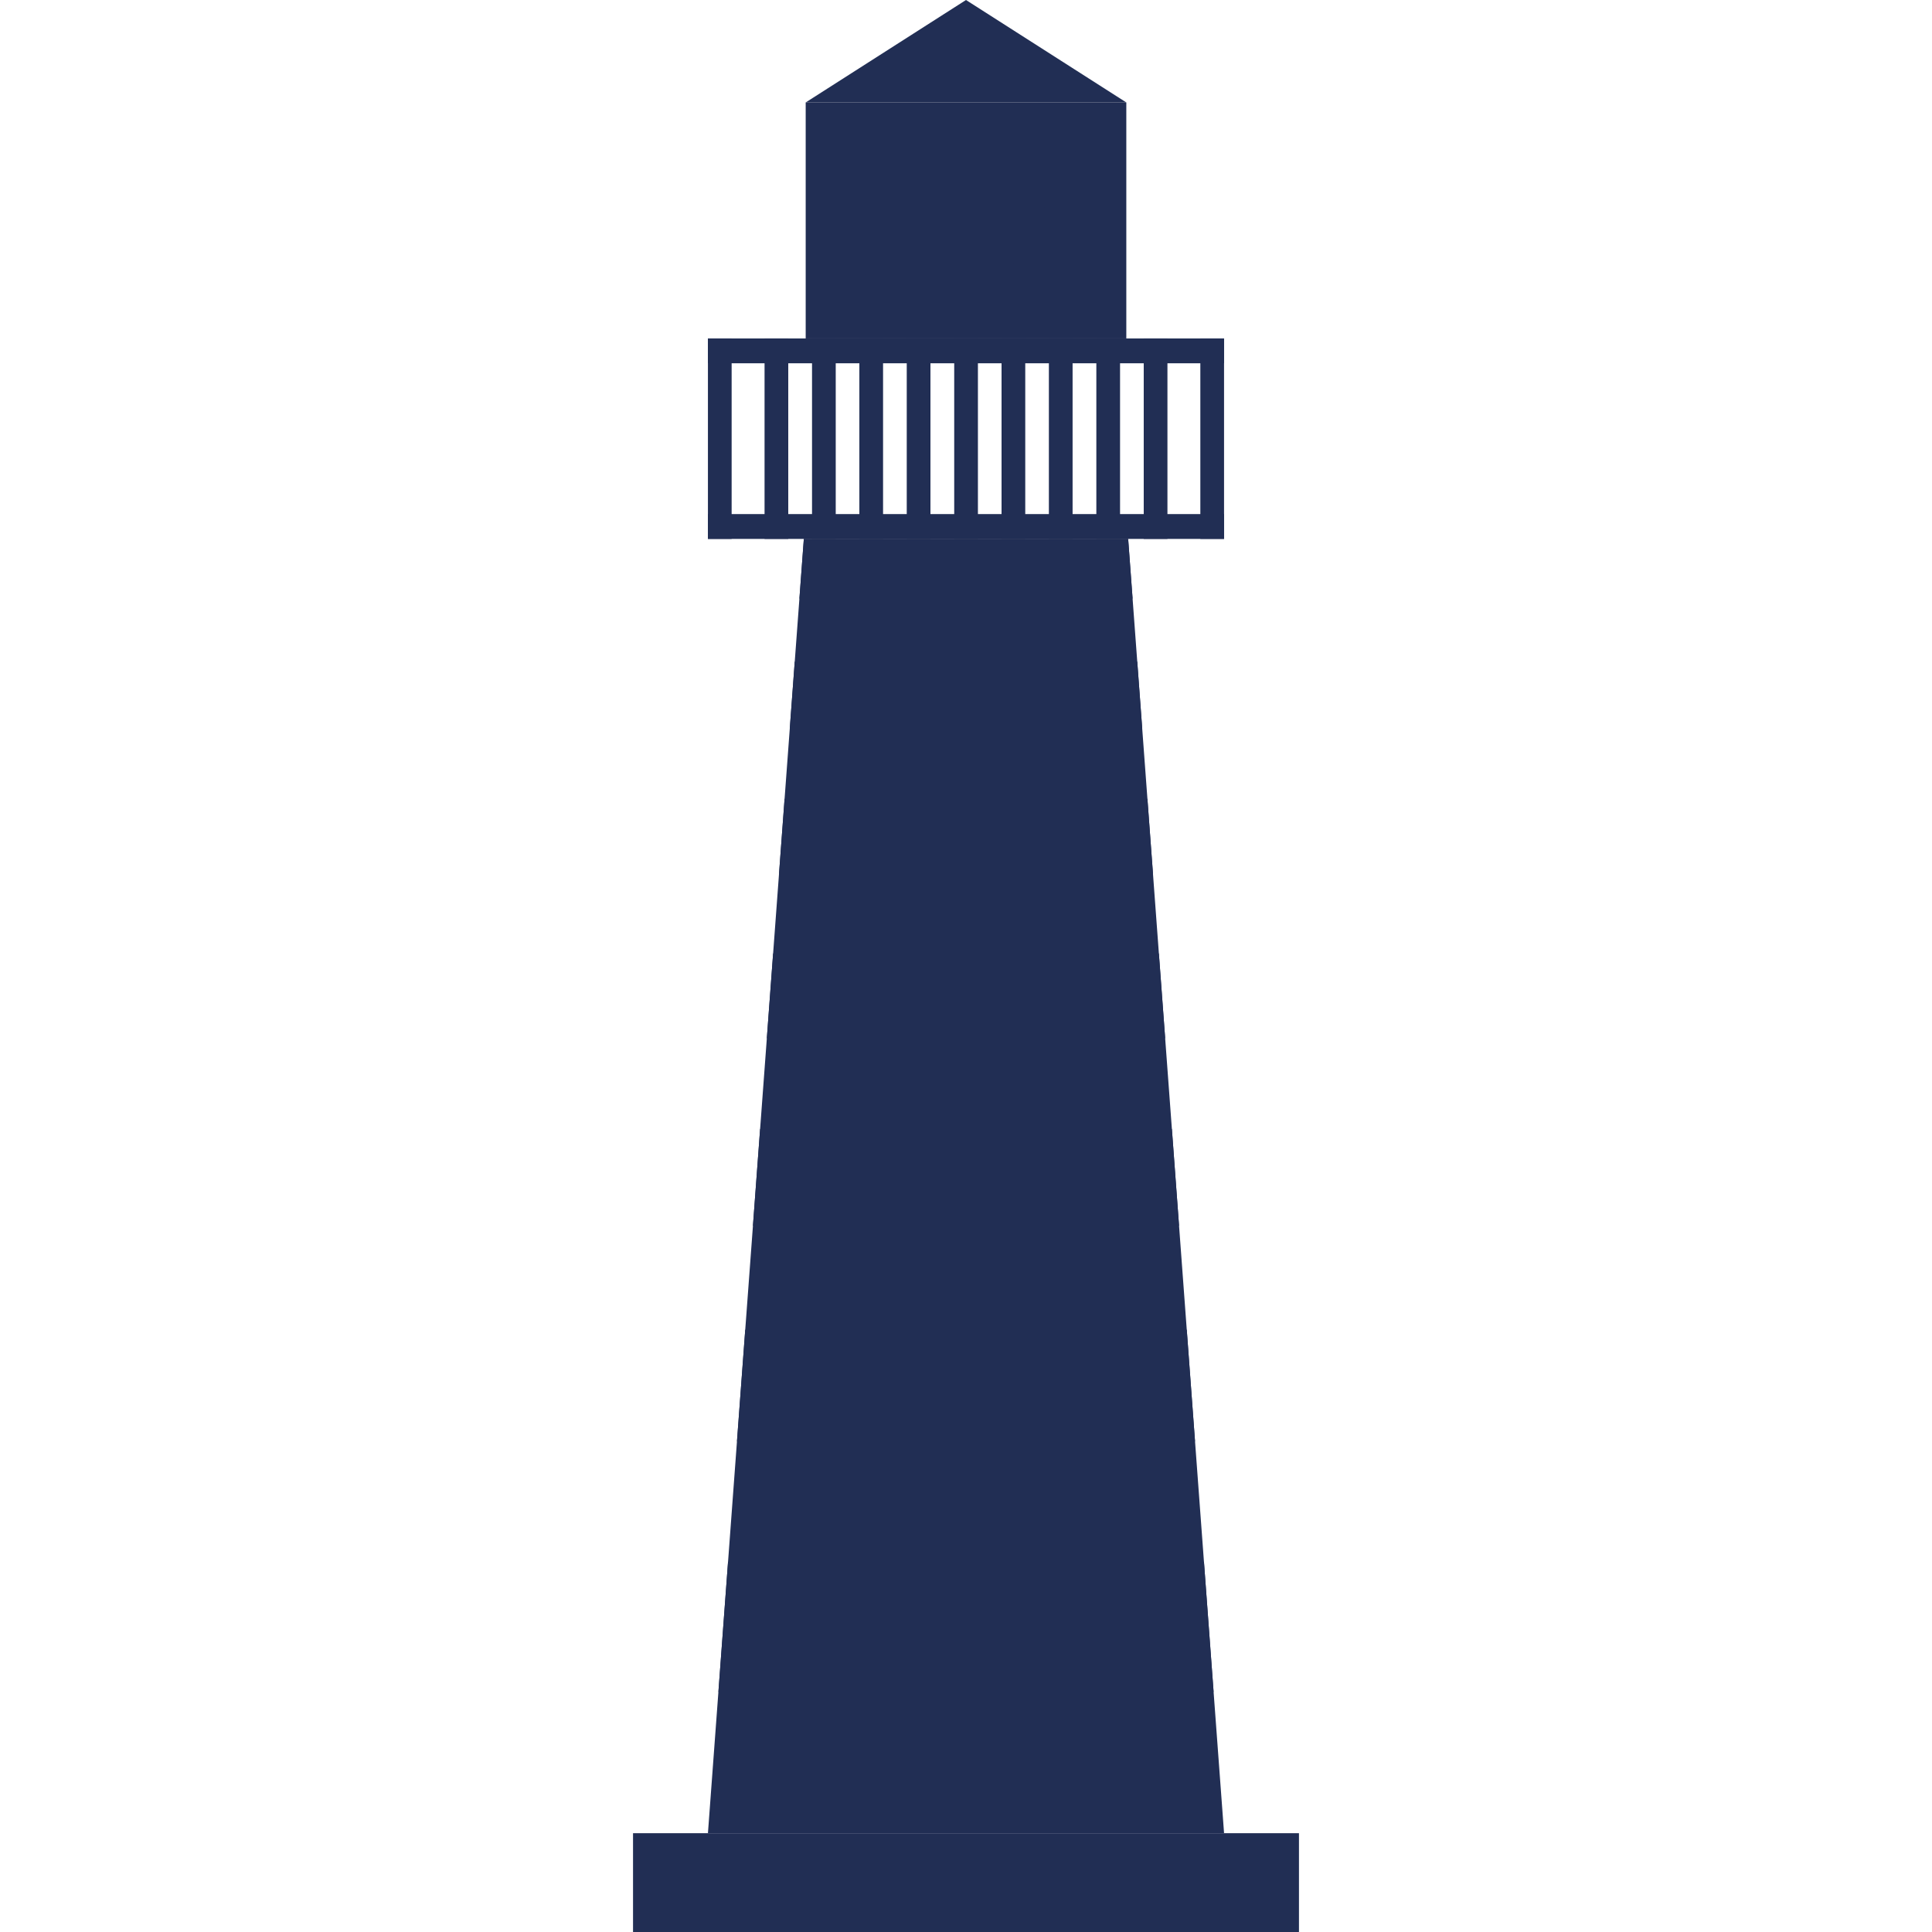 <?xml version="1.0"?>
<svg xmlns="http://www.w3.org/2000/svg" xmlns:xlink="http://www.w3.org/1999/xlink" xmlns:svgjs="http://svgjs.com/svgjs" version="1.1" width="512" height="512" x="0" y="0" viewBox="0 0 426.684 426.684" style="enable-background:new 0 0 512 512" xml:space="preserve" class=""><g>
<rect xmlns="http://www.w3.org/2000/svg" x="139.806" y="404.864" style="" width="147.072" height="21.82" fill="#212e54" data-original="#64798a" class=""/>
<polygon xmlns="http://www.w3.org/2000/svg" style="" points="270.334,404.848 156.35,404.848 177.528,119.02 249.156,119.02 " fill="#212e54" data-original="#e1e6e9" class=""/>
<g xmlns="http://www.w3.org/2000/svg">
	<polygon style="" points="250.132,132.2 176.551,132.2 177.528,119.02 249.156,119.02  " fill="#212e54" data-original="#e56353" class=""/>
	<polygon style="" points="252.254,160.839 174.429,160.839 175.52,146.118 251.164,146.118  " fill="#212e54" data-original="#e56353" class=""/>
	<polygon style="" points="254.636,192.984 172.048,192.984 173.274,176.434 253.41,176.434  " fill="#212e54" data-original="#e56353" class=""/>
	<polygon style="" points="257.329,229.321 169.355,229.321 170.744,210.579 255.94,210.579  " fill="#212e54" data-original="#e56353" class=""/>
	<polygon style="" points="260.397,270.727 166.287,270.727 167.873,249.327 258.811,249.327  " fill="#212e54" data-original="#e56353" class=""/>
	<polygon style="" points="263.925,318.342 162.759,318.342 164.587,293.674 262.097,293.674  " fill="#212e54" data-original="#e56353" class=""/>
	<polygon style="" points="268.025,373.676 158.659,373.676 160.789,344.931 265.895,344.931  " fill="#212e54" data-original="#e56353" class=""/>
</g>
<g xmlns="http://www.w3.org/2000/svg">
	<rect x="156.348" y="113.536" style="" width="113.984" height="5.483" fill="#212e54" data-original="#64798a" class=""/>
	<rect x="156.348" y="74.748" style="" width="5.235" height="44.271" fill="#212e54" data-original="#64798a" class=""/>
	<rect x="168.853" y="74.748" style="" width="5.235" height="44.271" fill="#212e54" data-original="#64798a" class=""/>
	<rect x="179.337" y="74.748" style="" width="5.235" height="44.271" fill="#212e54" data-original="#64798a" class=""/>
	<rect x="189.79" y="74.748" style="" width="5.235" height="44.271" fill="#212e54" data-original="#64798a" class=""/>
	<rect x="200.256" y="74.748" style="" width="5.235" height="44.271" fill="#212e54" data-original="#64798a" class=""/>
	<rect x="210.739" y="74.748" style="" width="5.235" height="44.271" fill="#212e54" data-original="#64798a" class=""/>
	<rect x="221.193" y="74.748" style="" width="5.235" height="44.271" fill="#212e54" data-original="#64798a" class=""/>
	<rect x="231.646" y="74.748" style="" width="5.235" height="44.271" fill="#212e54" data-original="#64798a" class=""/>
	<rect x="242.129" y="74.748" style="" width="5.235" height="44.271" fill="#212e54" data-original="#64798a" class=""/>
	<rect x="252.595" y="74.748" style="" width="5.235" height="44.271" fill="#212e54" data-original="#64798a" class=""/>
	<rect x="156.348" y="74.748" style="" width="113.984" height="5.483" fill="#212e54" data-original="#64798a" class=""/>
	<rect x="265.097" y="74.748" style="" width="5.235" height="44.271" fill="#212e54" data-original="#64798a" class=""/>
</g>
<rect xmlns="http://www.w3.org/2000/svg" x="177.937" y="22.626" style="" width="70.81" height="52.122" fill="#212e54" data-original="#3a556a" class=""/>
<polygon xmlns="http://www.w3.org/2000/svg" style="" points="248.748,22.626 213.342,0 177.936,22.626 " fill="#212e54" data-original="#e56353" class=""/>
<rect xmlns="http://www.w3.org/2000/svg" x="216.922" y="26.598" style="" width="24.303" height="44.352" fill="#212e54" data-original="#2d93ba" class=""/>
<polygon xmlns="http://www.w3.org/2000/svg" style="" points="216.92,70.949 216.92,26.599 241.222,26.599 " fill="#212e54" data-original="#27a2db" class=""/>
<g xmlns="http://www.w3.org/2000/svg">
	<rect x="228.361" y="26.423" style="" width="1.408" height="44.527" fill="#212e54" data-original="#ebf0f3" class=""/>
	<rect x="216.922" y="37.175" style="" width="24.303" height="2.116" fill="#212e54" data-original="#ebf0f3" class=""/>
</g>
<rect xmlns="http://www.w3.org/2000/svg" x="185.481" y="26.598" style="" width="24.303" height="44.352" fill="#212e54" data-original="#2d93ba" class=""/>
<polygon xmlns="http://www.w3.org/2000/svg" style="" points="185.46,70.949 185.46,26.599 209.762,26.599 " fill="#212e54" data-original="#27a2db" class=""/>
<g xmlns="http://www.w3.org/2000/svg">
	<rect x="196.915" y="26.423" style="" width="1.408" height="44.527" fill="#212e54" data-original="#ebf0f3" class=""/>
	<rect x="185.481" y="37.175" style="" width="24.303" height="2.116" fill="#212e54" data-original="#ebf0f3" class=""/>
</g>
<g xmlns="http://www.w3.org/2000/svg">
</g>
<g xmlns="http://www.w3.org/2000/svg">
</g>
<g xmlns="http://www.w3.org/2000/svg">
</g>
<g xmlns="http://www.w3.org/2000/svg">
</g>
<g xmlns="http://www.w3.org/2000/svg">
</g>
<g xmlns="http://www.w3.org/2000/svg">
</g>
<g xmlns="http://www.w3.org/2000/svg">
</g>
<g xmlns="http://www.w3.org/2000/svg">
</g>
<g xmlns="http://www.w3.org/2000/svg">
</g>
<g xmlns="http://www.w3.org/2000/svg">
</g>
<g xmlns="http://www.w3.org/2000/svg">
</g>
<g xmlns="http://www.w3.org/2000/svg">
</g>
<g xmlns="http://www.w3.org/2000/svg">
</g>
<g xmlns="http://www.w3.org/2000/svg">
</g>
<g xmlns="http://www.w3.org/2000/svg">
</g>
</g></svg>
